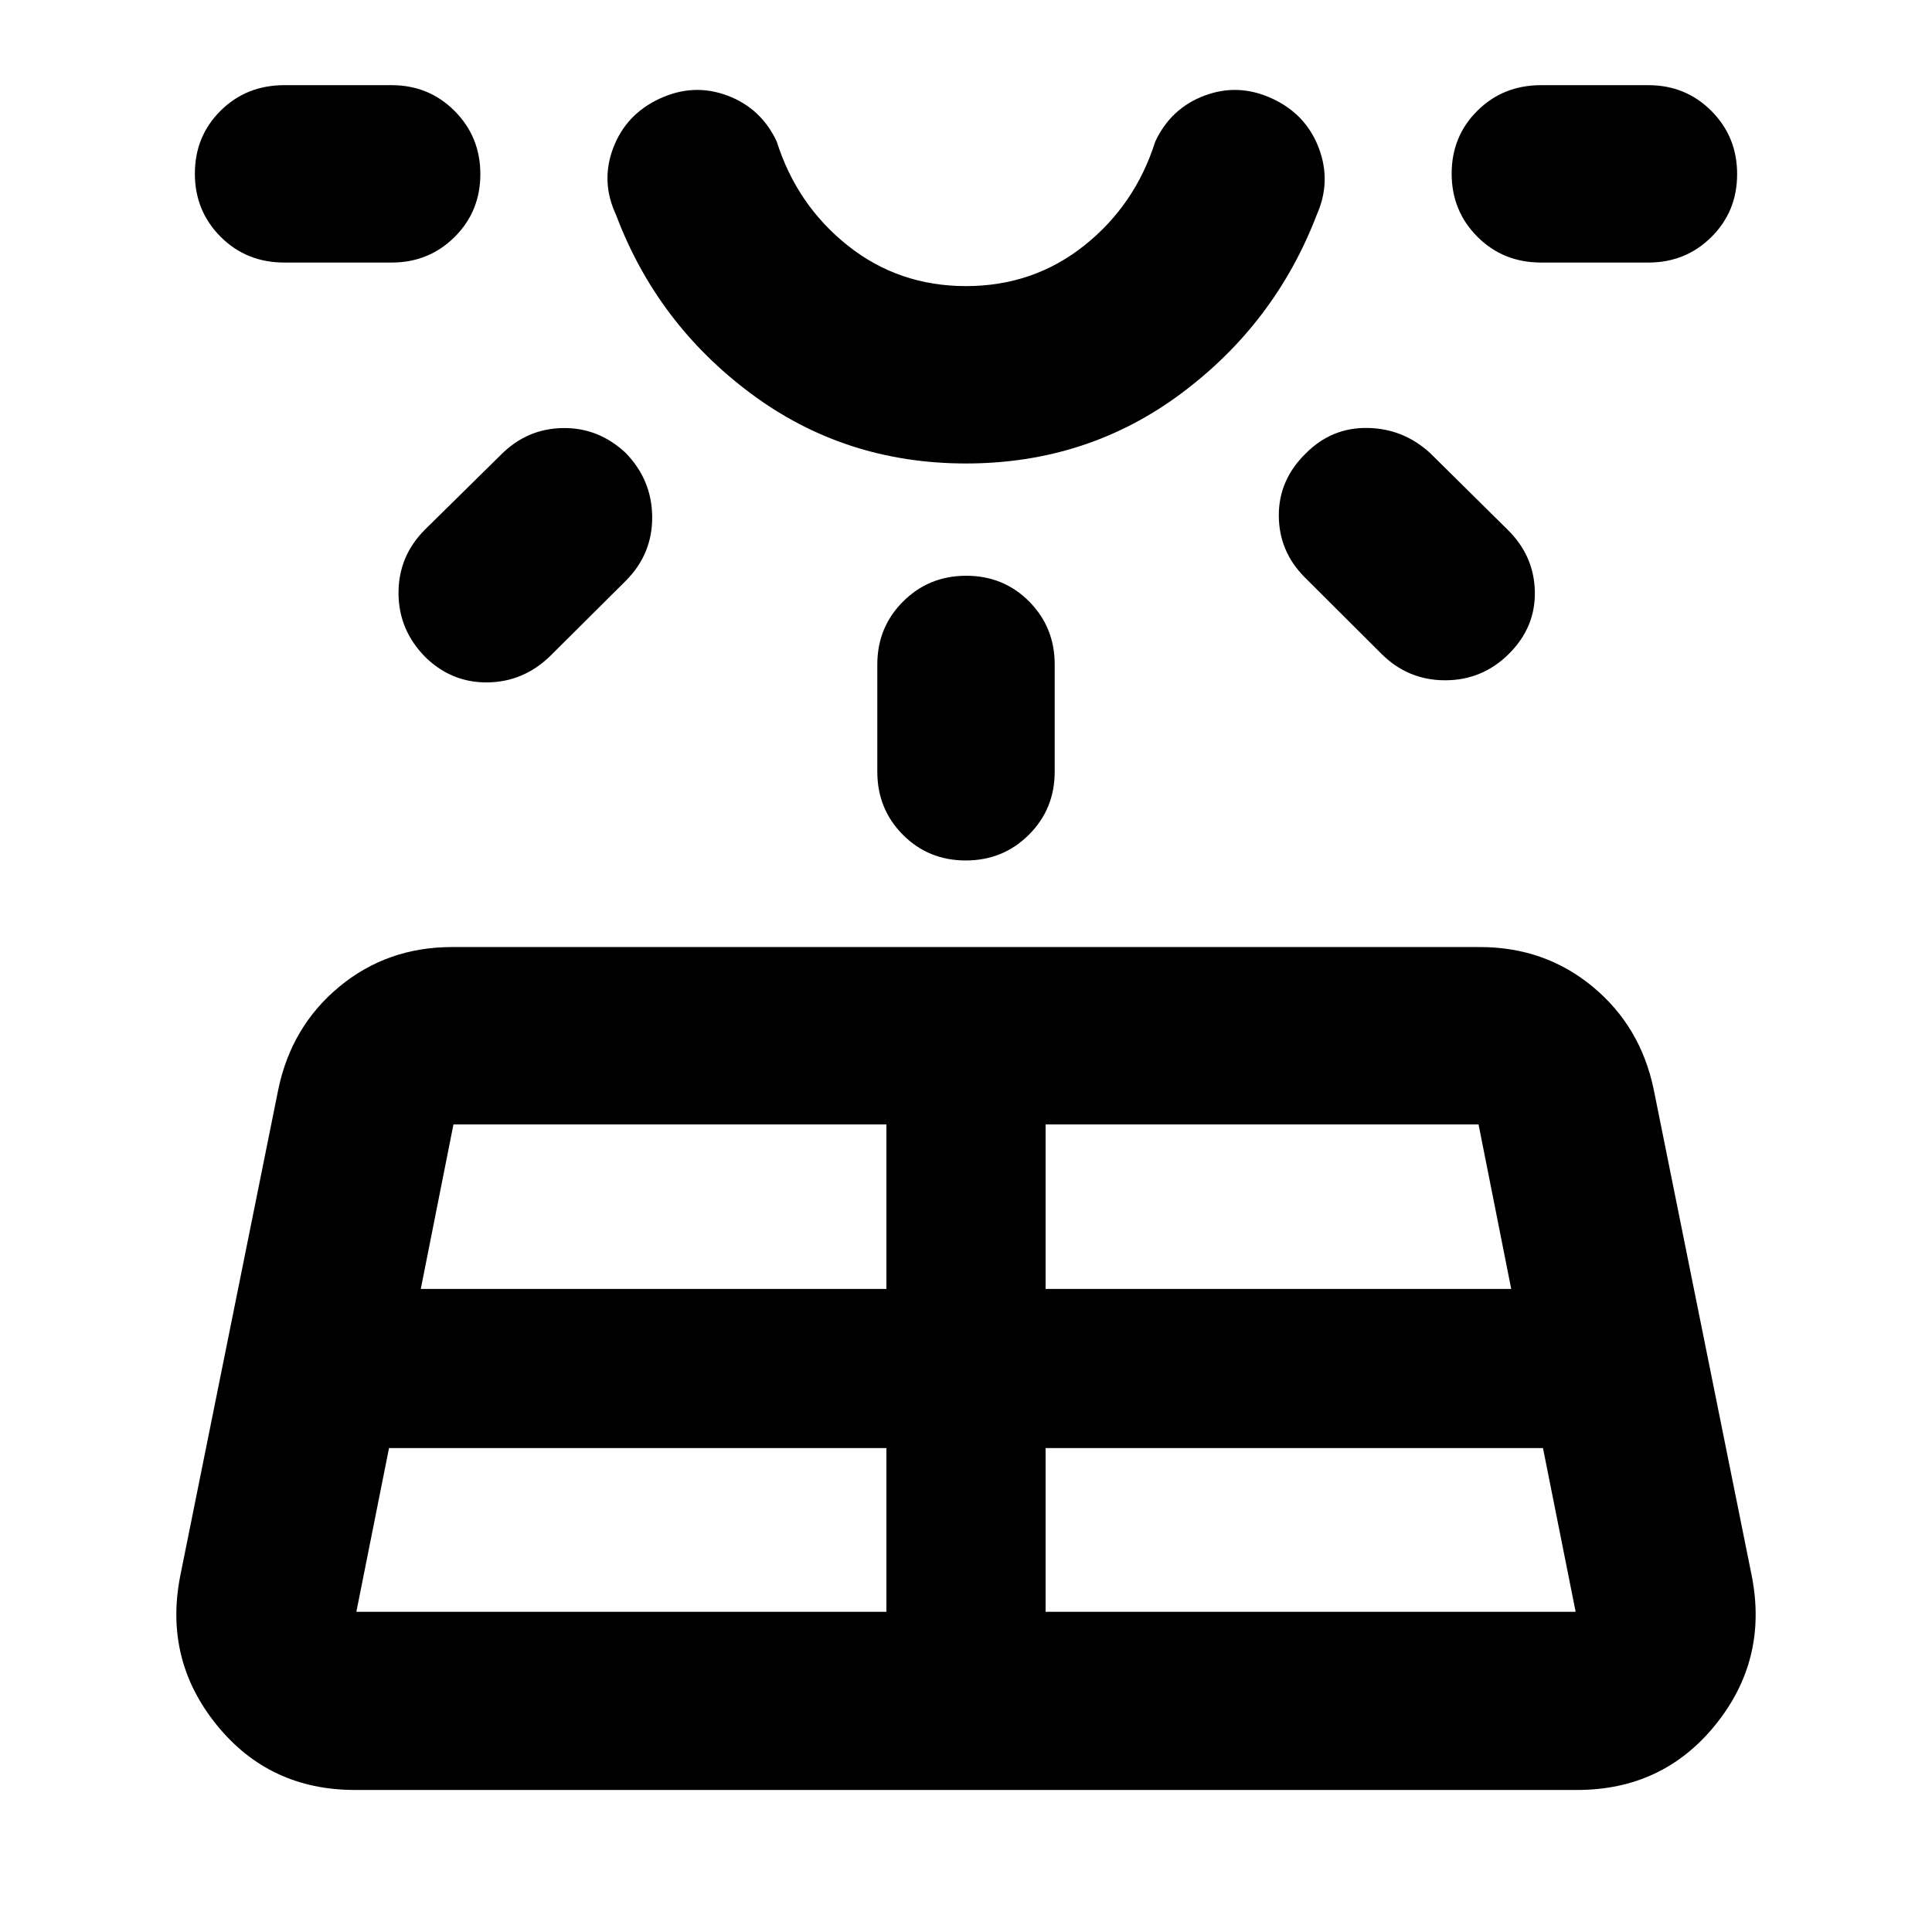 <svg xmlns="http://www.w3.org/2000/svg" height="40" viewBox="0 -960 960 960" width="40"><path d="M141.27-829.54q-18.87 0-31.66-12.82-12.78-12.82-12.78-31.37t12.78-31.25q12.79-12.7 31.66-12.7h53.34q18.5 0 31.28 12.82 12.79 12.82 12.79 31.37t-12.79 31.25q-12.78 12.7-31.28 12.7h-53.34Zm52.03 589.09-16.23 81.35h263.38v-81.35H193.3Zm17.83-456.36 37.9-37.34q12.87-12.87 30.62-13.15 17.75-.28 31.22 12.33 13.1 13.46 13.2 31.89.09 18.43-13.11 31.67l-37.53 37.34q-13.24 12.87-30.99 13.15-17.75.28-30.85-12.33-13.47-13.46-13.57-31.89-.09-18.43 13.11-31.67Zm-2.04 377.26h231.36v-81.73H225.32l-16.23 81.73ZM480-729.7q-60.25 0-106.92-34.78t-66.96-88.72q-7.77-16.54-1.41-33.29 6.36-16.76 23.14-24.53 16.79-7.76 33.56-1.5 16.76 6.27 24.53 22.81 10 31.6 35.31 51.73 25.32 20.14 58.75 20.14t58.75-20.14q25.31-20.13 35.31-51.73 7.77-16.54 24.53-22.81 16.77-6.26 33.56 1.5 16.78 7.77 23.14 24.53 6.36 16.75-1.03 33.29-20.67 53.94-67.34 88.72T480-729.7Zm0-187.98Zm-44.07 341.17v-53.33q0-18.5 12.82-31.29 12.82-12.78 31.37-12.78t31.25 12.78q12.7 12.79 12.7 31.29v53.33q0 18.5-12.82 31.29-12.82 12.78-31.37 12.78t-31.25-12.78q-12.7-12.79-12.7-31.29Zm83.62 417.41h263.38l-16.23-81.35H519.55v81.35Zm0-160.45h231.36l-16.23-81.73H519.55v81.73Zm166.83-315.62-38-37.9q-12.87-12.87-12.95-30.71-.07-17.83 13.51-31.03 12.87-12.87 30.68-12.54 17.81.33 31.06 12.54l38.33 37.9q13.21 12.87 13.64 30.7.42 17.83-12.82 31.04-13.23 13.2-31.74 13.2-18.51 0-31.71-13.2ZM819.1-829.54h-53.33q-18.88 0-31.66-12.82-12.79-12.82-12.79-31.37t12.79-31.25q12.78-12.7 31.66-12.7h53.33q18.5 0 31.29 12.82 12.78 12.82 12.78 31.37t-12.78 31.25q-12.79 12.7-31.29 12.7ZM89.45-176.39l48.81-242.18q6.51-31.43 30.33-51.14t56.06-19.71h510.7q32.24 0 56.06 19.71t30.33 51.14l48.81 242.18q7.89 41.32-18.26 73.56-26.14 32.25-68.7 32.25H176.41q-42.56 0-68.7-32.25-26.15-32.24-18.26-73.56Z"/></svg>